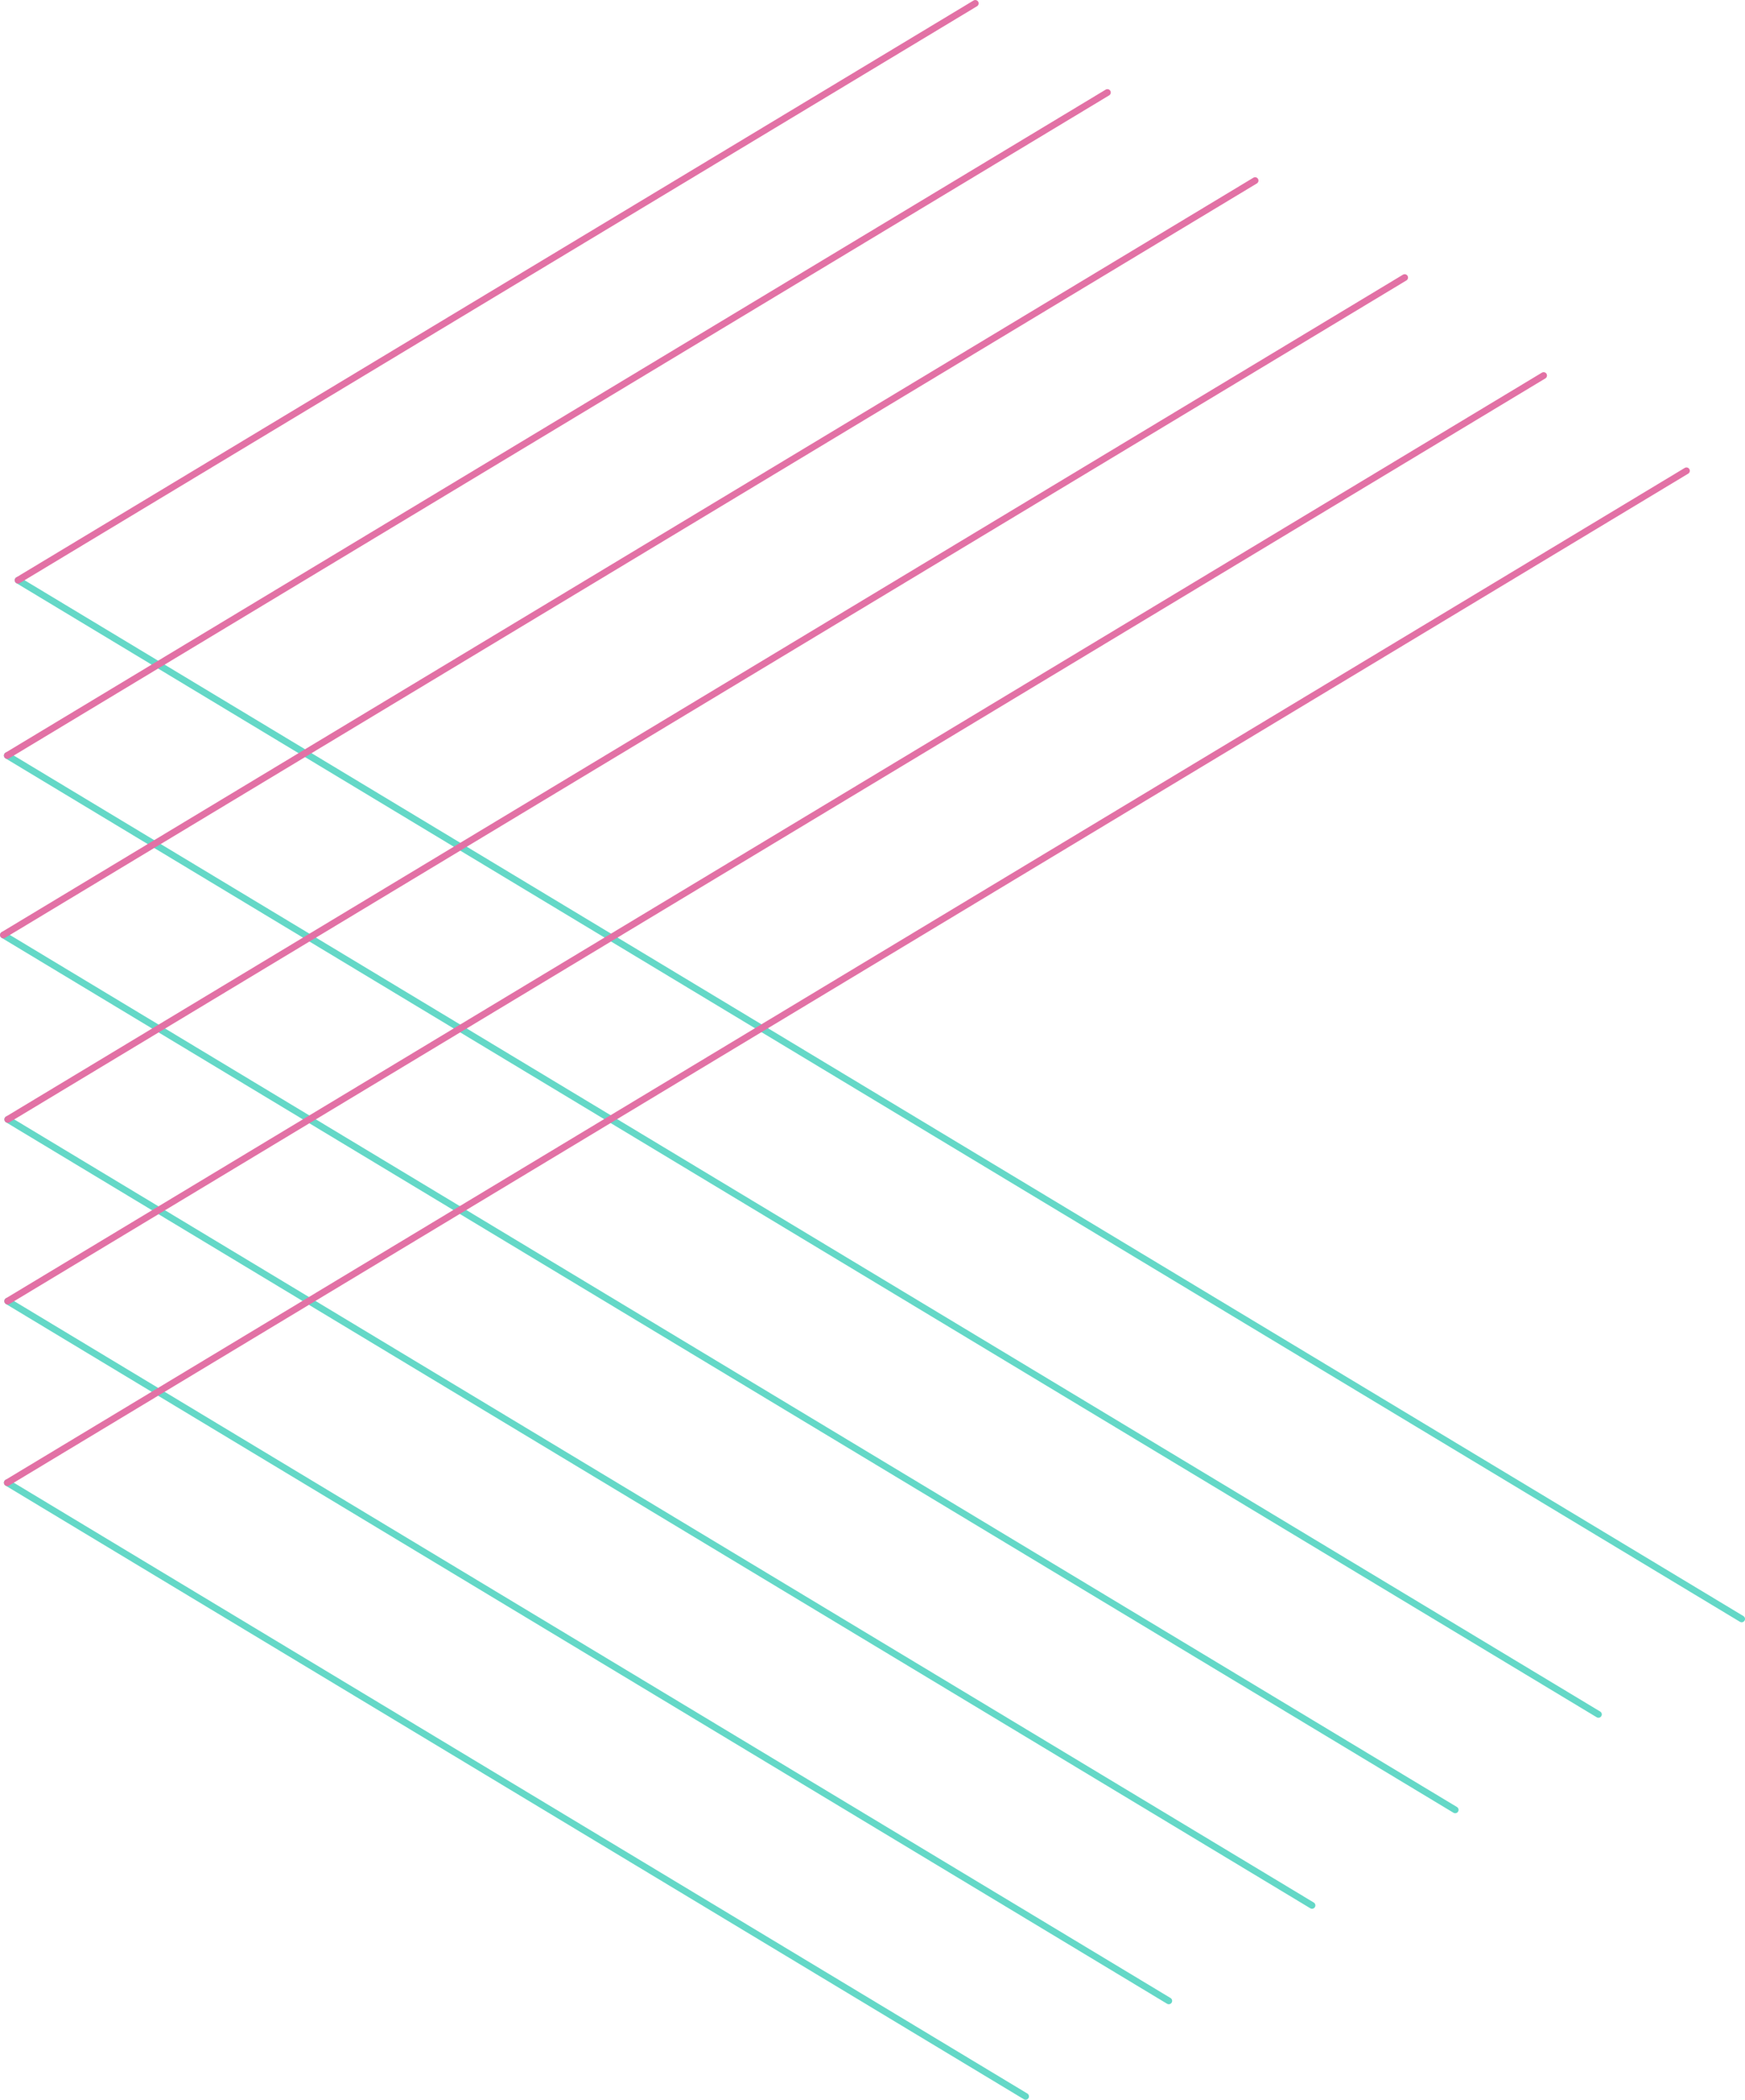 <svg xmlns="http://www.w3.org/2000/svg" viewBox="0 0 429.22 516.37"><defs><style>.cls-1,.cls-2{fill:none;stroke-linecap:round;stroke-linejoin:round;stroke-width:1.65px;}.cls-1{stroke:#64d8c7;}.cls-2{stroke:#e271a5;}</style></defs><title>coverlet</title><g id="Layer_2" data-name="Layer 2"><g id="Layer_2-2" data-name="Layer 2"><line class="cls-1" x1="4.44" y1="142.69" x2="428.4" y2="398.13"/><line class="cls-1" x1="1.79" y1="185.8" x2="393.17" y2="421.61"/><line class="cls-1" x1="0.83" y1="229.93" x2="357.94" y2="445.09"/><line class="cls-1" x1="1.91" y1="275.29" x2="322.72" y2="468.58"/><line class="cls-1" x1="1.89" y1="319.98" x2="287.49" y2="492.06"/><line class="cls-1" x1="1.79" y1="364.63" x2="252.27" y2="515.55"/><line class="cls-2" x1="1.79" y1="364.63" x2="414.82" y2="115.78"/><line class="cls-2" x1="1.89" y1="319.98" x2="379.69" y2="92.35"/><line class="cls-2" x1="1.91" y1="275.29" x2="345.51" y2="68.26"/><line class="cls-2" x1="0.83" y1="229.93" x2="308.72" y2="44.41"/><line class="cls-2" x1="1.79" y1="185.8" x2="272.39" y2="22.75"/><line class="cls-2" x1="4.44" y1="142.69" x2="239.89" y2="0.83"/></g></g></svg>